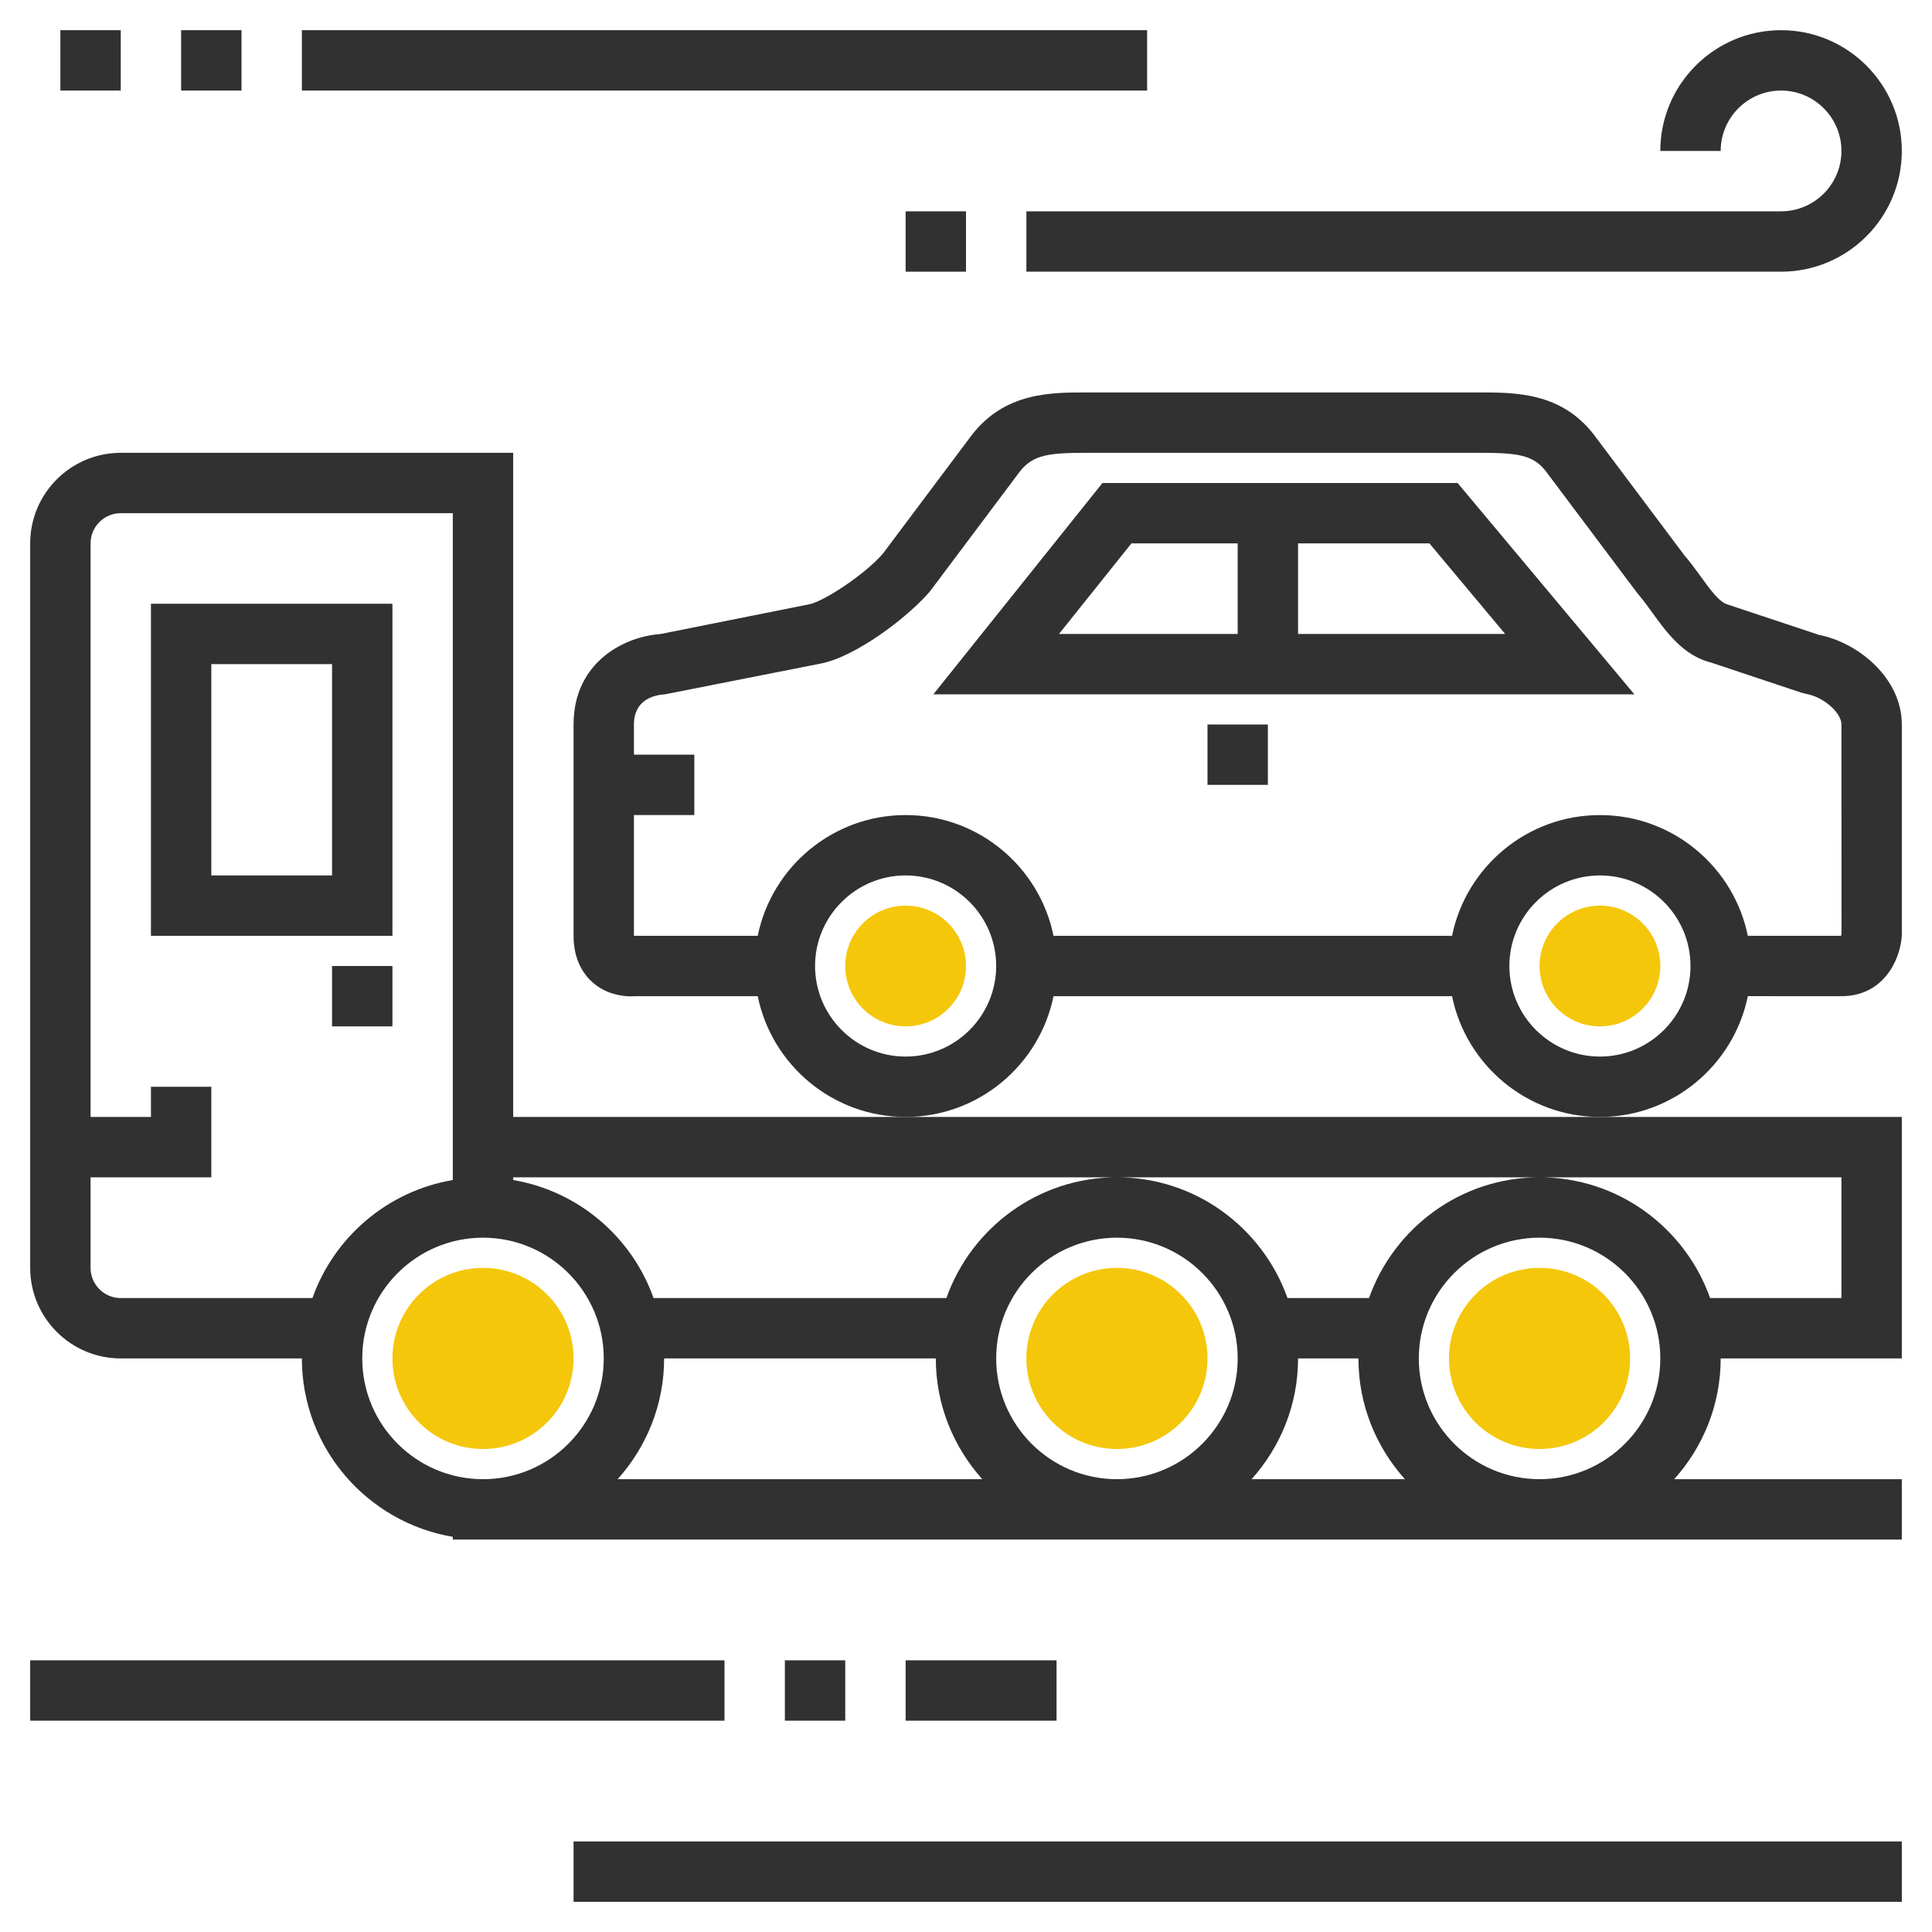 <svg xmlns="http://www.w3.org/2000/svg" xmlns:xlink="http://www.w3.org/1999/xlink" version="1.1" id="rot-146" x="0px" y="0px" viewBox="0 0 64 64" style="enable-background:new 0 0 64 64;" xml:space="preserve">
<g>
	<path style="fill:#313131;" d="M36.52,16l-5.601,7h23.222l-5.856-7H36.52z M37.48,18H41v3h-5.919L37.48,18z M43,21v-3h4.351   l2.509,3H43z"></path>
	<path style="fill:#313131;" d="M60.251,21.029l-3.006-0.999c-0.283-0.071-0.583-0.485-0.901-0.925   c-0.186-0.256-0.377-0.518-0.544-0.705l-3.012-4.016C51.706,13,50.206,13,49,13H36c-1.206,0-2.706,0-3.8,1.4l-2.955,3.943   c-0.604,0.694-1.948,1.577-2.441,1.676l-4.93,0.985C20.686,21.086,19,21.931,19,24v7c0,0.816,0.345,1.291,0.634,1.546   c0.448,0.393,0.975,0.459,1.275,0.459c0.052,0,0.097-0.002,0.134-0.005h4.058c0.465,2.28,2.485,4,4.899,4s4.434-1.72,4.899-4   h13.202c0.465,2.28,2.485,4,4.899,4c2.414,0,4.434-1.721,4.899-4.001L61,33c1.362,0,1.94-1.152,2-2v-7   C63,22.485,61.589,21.296,60.251,21.029z M30,35c-1.654,0-3-1.347-3-3.001C27,30.346,28.346,29,30,29s3,1.346,3,2.999   C33,33.653,31.654,35,30,35z M53,35c-1.654,0-3-1.347-3-3.001C50,30.346,51.346,29,53,29s3,1.346,3,2.999   C56,33.653,54.654,35,53,35z M60.994,31l-3.095-0.001C57.434,28.72,55.414,27,53,27c-2.415,0-4.435,1.72-4.899,4H34.899   c-0.464-2.28-2.484-4-4.899-4s-4.435,1.72-4.899,4H21v-4h2v-2h-2v-1c0-0.817,0.656-0.978,1.036-1.001l5.159-1.019   c1.153-0.229,2.851-1.509,3.604-2.381l2.988-3.984C34.226,15.056,34.77,15,36,15h13c1.23,0,1.774,0.056,2.2,0.6l3.045,4.057   c0.173,0.199,0.327,0.414,0.479,0.623c0.489,0.676,1.044,1.441,1.959,1.669l3,1l0.148,0.037C60.399,23.083,61,23.604,61,24   l0.003,6.927C61.003,30.928,60.985,30.99,60.994,31z"></path>
	<rect x="40" y="24" style="fill:#313131;" width="2" height="2"></rect>
	<path style="fill:#313131;" d="M17,37V15H4c-1.654,0-3,1.346-3,3v24c0,1.654,1.346,3,3,3h6c0,2.967,2.167,5.431,5,5.91V51h48v-2   h-7.54c0.954-1.063,1.54-2.462,1.54-4h6v-8H53H30H17z M10.35,43H4c-0.552,0-1-0.448-1-1v-3h4v-3H5v1H3V18c0-0.552,0.448-1,1-1h11   v20v2.09C12.837,39.456,11.068,40.978,10.35,43z M12,45c0-2.206,1.794-4,4-4s4,1.794,4,4s-1.794,4-4,4S12,47.206,12,45z M22,45h9   c0,1.538,0.586,2.937,1.54,4H20.46C21.414,47.937,22,46.538,22,45z M33,45c0-2.206,1.794-4,4-4s4,1.794,4,4s-1.794,4-4,4   S33,47.206,33,45z M43,45h2c0,1.538,0.586,2.937,1.54,4H41.46C42.414,47.937,43,46.538,43,45z M47,45c0-2.206,1.794-4,4-4   s4,1.794,4,4s-1.794,4-4,4S47,47.206,47,45z M51,39h10v4h-4.35C55.824,40.673,53.607,39,51,39s-4.824,1.673-5.65,4h-2.7   c-0.826-2.327-3.043-4-5.65-4s-4.824,1.673-5.65,4h-9.7c-0.718-2.022-2.487-3.544-4.65-3.91V39h20H51z"></path>
	<path style="fill:#313131;" d="M5,20v11h8V20H5z M11,29H7v-7h4V29z"></path>
	<rect x="11" y="32" style="fill:#313131;" width="2" height="2"></rect>
	<rect x="1" y="55" style="fill:#313131;" width="23" height="2"></rect>
	<rect x="19" y="61" style="fill:#313131;" width="44" height="2"></rect>
	<rect x="10" y="1" style="fill:#313131;" width="28" height="2"></rect>
	<path style="fill:#313131;" d="M59,3c1.103,0,2,0.897,2,2s-0.897,2-2,2H34v2h25c2.206,0,4-1.794,4-4s-1.794-4-4-4s-4,1.794-4,4h2   C57,3.897,57.897,3,59,3z"></path>
	<rect x="30" y="7" style="fill:#313131;" width="2" height="2"></rect>
	<rect x="6" y="1" style="fill:#313131;" width="2" height="2"></rect>
	<rect x="2" y="1" style="fill:#313131;" width="2" height="2"></rect>
	<rect x="26" y="55" style="fill:#313131;" width="2" height="2"></rect>
	<rect x="30" y="55" style="fill:#313131;" width="5" height="2"></rect>
	<circle style="fill:#f4c70b;" cx="30" cy="32" r="2"></circle>
	<circle style="fill:#f4c70b;" cx="16" cy="45" r="3"></circle>
	<circle style="fill:#f4c70b;" cx="37" cy="45" r="3"></circle>
	<circle style="fill:#f4c70b;" cx="51" cy="45" r="3"></circle>
	<circle style="fill:#f4c70b;" cx="53" cy="32" r="2"></circle>
</g>

	</svg>